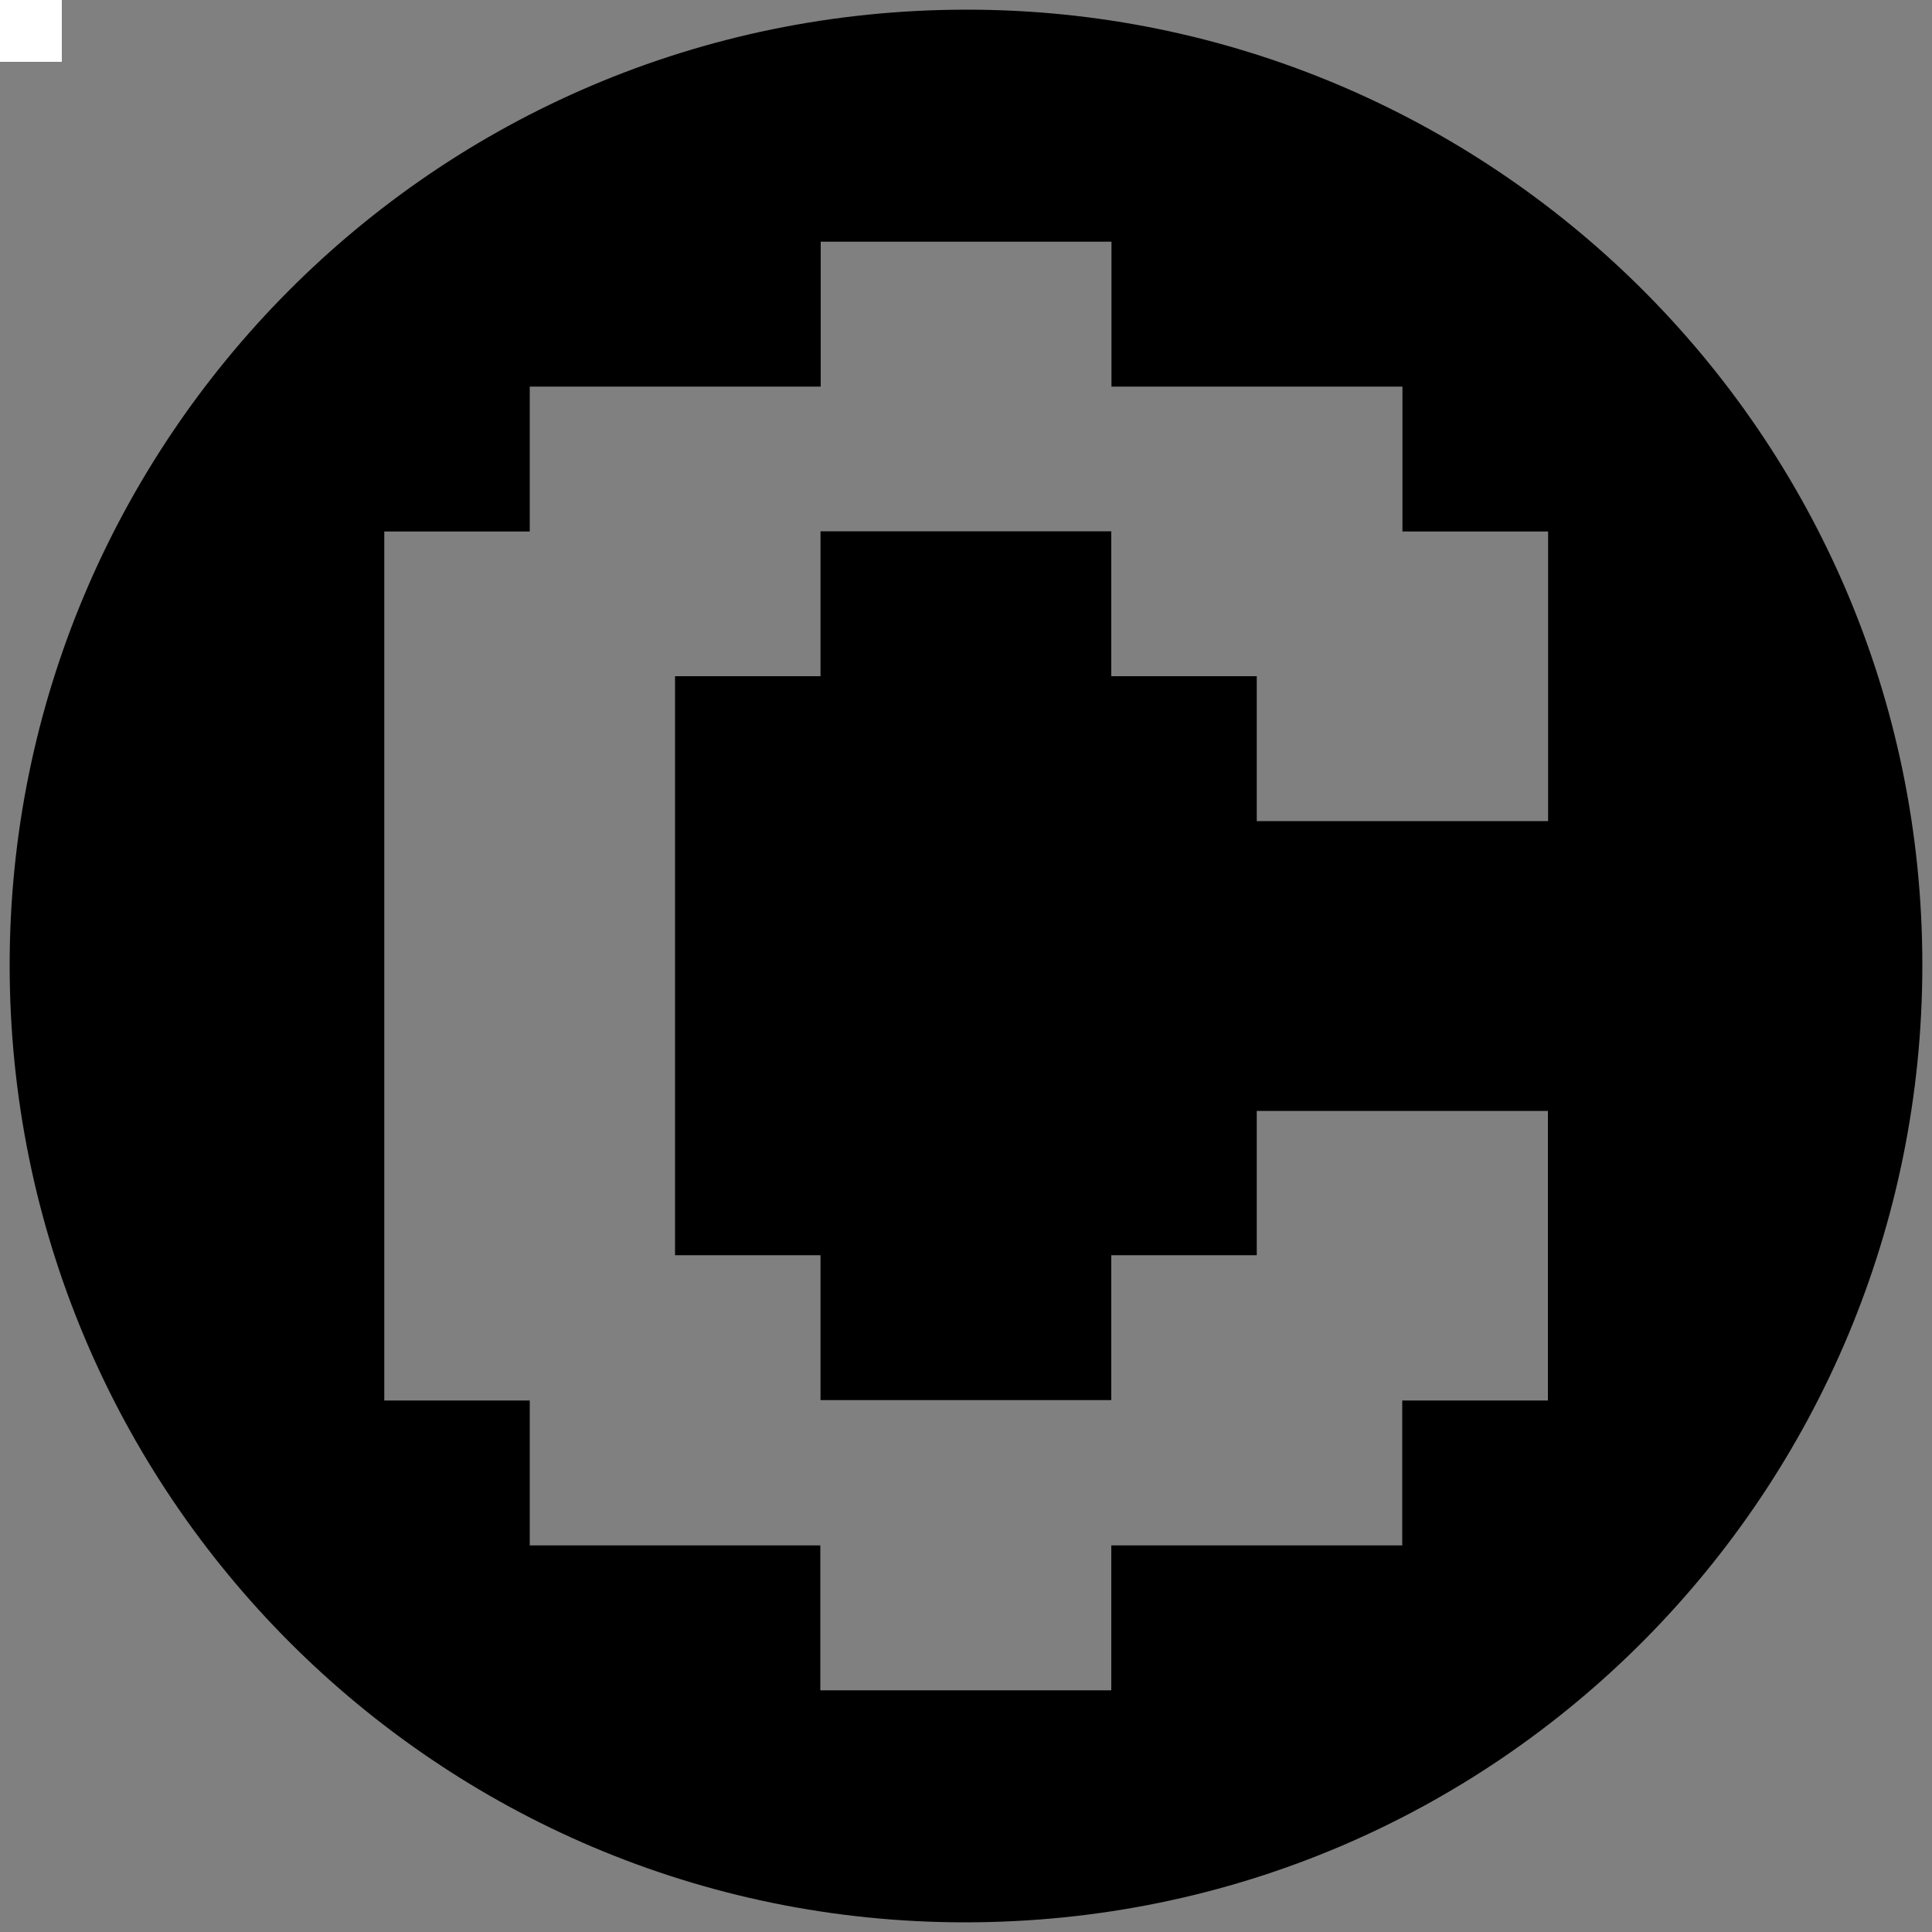 <?xml version="1.0" encoding="utf-8"?>
<!-- Generator: Adobe Illustrator 26.0.1, SVG Export Plug-In . SVG Version: 6.00 Build 0)  -->
<svg version="1.1" id="Layer_1" xmlns="http://www.w3.org/2000/svg" xmlns:xlink="http://www.w3.org/1999/xlink" x="0px" y="0px"
	 viewBox="0 0 1000 1000" style="enable-background:new 0 0 1000 1000;" xml:space="preserve">
<rect x="0" y="0" width="1000" height="1000" fill="#808080" stroke="none"/>
<style type="text/css">
	.st0{fill:#FFFFFF;}
</style>
<rect class="st0" width="32" height="32"/>
<path d="M500.5,5C223.6,5,5,229.5,5,499.5C5,773.5,226.5,995,499.5,995C776.4,995,995,770.5,995,499.5C995,223.6,770.5,5,500.5,5z
	 M801.1,425H650.5v-75h-75.3v-75H424.7v75h-75.3v299.7h75.3v75h150.5v-75h75.3V575h150.7v149.9h-75.4v75H575.2v75H424.6v-75H274.2
	v-75h-75.3V275.1h75.3v-75h150.6v-75h150.5v75h150.6v75h75.4V425z"/>
</svg>

